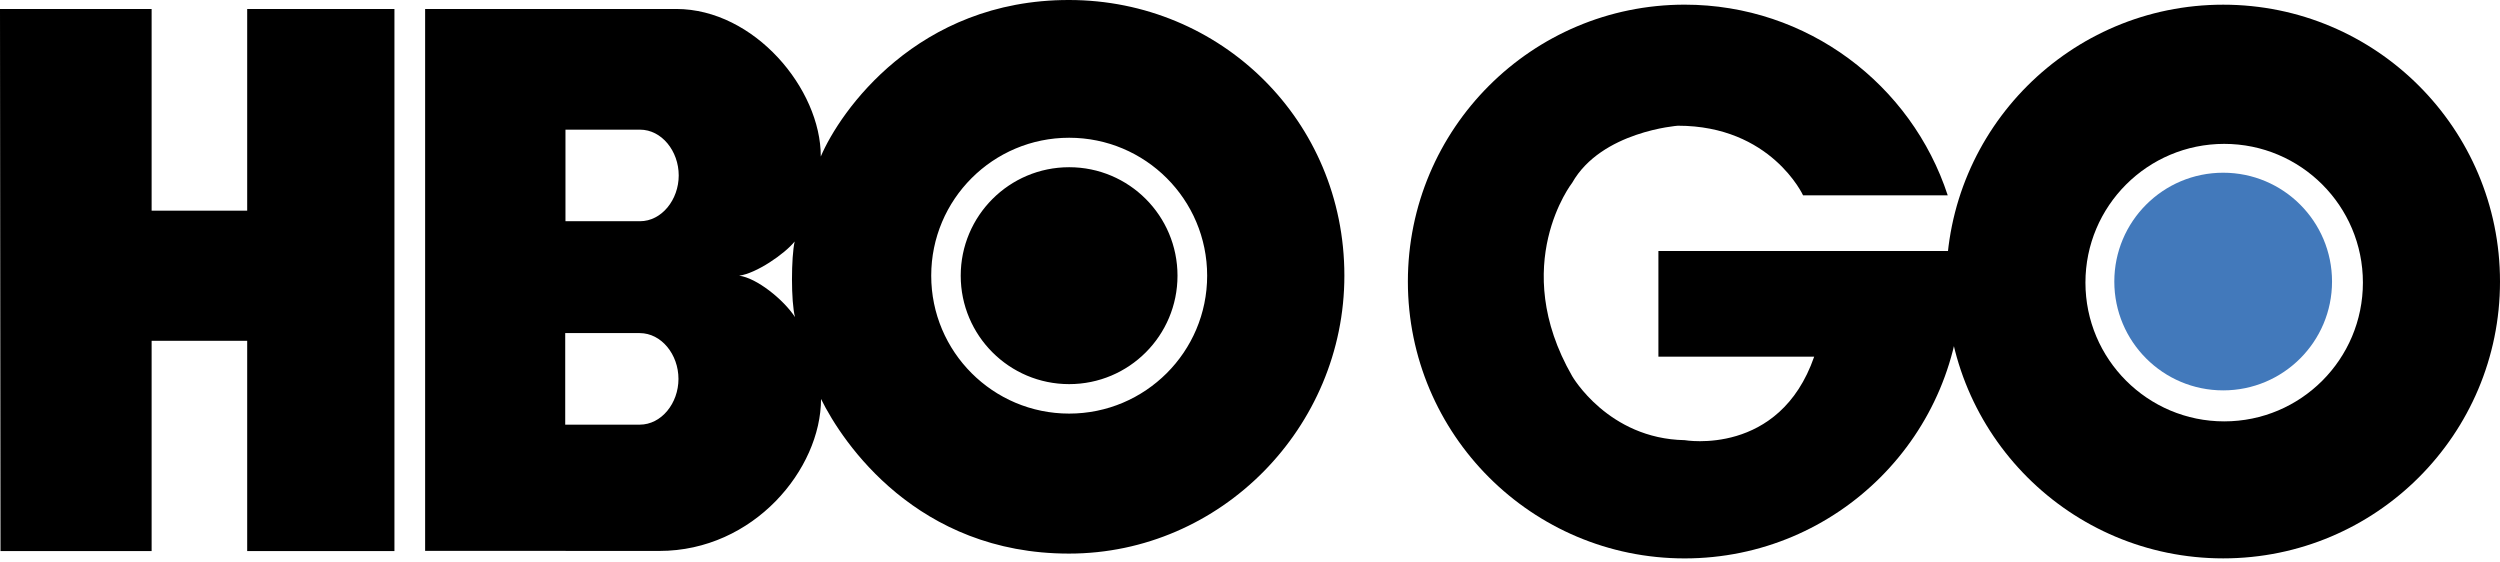 <svg width="80" height="18" viewBox="0 0 80 18" fill="none" xmlns="http://www.w3.org/2000/svg">
<g clip-path="url(#clip0_1801_11062)">
<path d="M71.175 13.484C68.724 13.484 66.734 11.494 66.734 9.043C66.734 6.591 68.724 4.604 71.175 4.604C73.627 4.604 75.613 6.591 75.613 9.043C75.613 11.494 73.627 13.484 71.175 13.484ZM71.142 0.15C66.248 0.15 62.282 4.117 62.282 9.01C62.282 13.901 66.248 17.868 71.142 17.868C76.034 17.868 80 13.901 80 9.01C80 4.117 76.034 0.15 71.142 0.15Z" fill="black"/>
<path d="M71.142 5.527C69.218 5.527 67.658 7.085 67.658 9.01C67.658 10.932 69.218 12.492 71.142 12.492C73.066 12.492 74.625 10.932 74.625 9.01C74.625 7.085 73.066 5.527 71.142 5.527Z" fill="#4279BB"/>
<path d="M53.069 11.413H58.054C56.941 14.618 53.909 14.085 53.909 14.085C51.459 14.04 50.31 12.037 50.31 12.037C48.261 8.473 50.31 5.849 50.31 5.849C51.244 4.202 53.692 4.023 53.692 4.023C56.674 4.023 57.698 6.25 57.698 6.25H62.327C61.168 2.709 57.838 0.149 53.909 0.149C49.018 0.149 45.052 4.117 45.052 9.01C45.052 13.901 49.018 17.869 53.909 17.869C58.804 17.869 62.769 13.901 62.769 9.01C62.769 8.678 62.749 8.352 62.714 8.031H53.069V11.413Z" fill="black"/>
<path d="M34.213 12.292C36.13 12.292 37.68 10.738 37.68 8.822C37.68 6.905 36.13 5.351 34.213 5.351C32.297 5.351 30.743 6.905 30.743 8.822C30.743 10.738 32.297 12.292 34.213 12.292ZM29.799 8.822C29.799 6.382 31.776 4.408 34.213 4.408C36.651 4.408 38.629 6.382 38.629 8.822C38.629 11.258 36.651 13.235 34.213 13.235C31.776 13.235 29.799 11.258 29.799 8.822ZM23.653 8.822C24.198 8.751 25.108 8.128 25.429 7.728C25.317 8.224 25.309 9.654 25.44 10.147C25.074 9.584 24.207 8.891 23.653 8.822ZM20.48 4.149C21.173 4.149 21.719 4.833 21.719 5.614C21.719 6.392 21.173 7.079 20.48 7.079H18.095V4.149H20.48ZM20.47 10.659C21.165 10.659 21.711 11.343 21.711 12.125C21.711 12.905 21.165 13.589 20.47 13.589H18.087V10.659H20.47ZM34.21 17.715C39.068 17.714 43.022 13.676 43.02 8.819C43.02 3.857 39.068 0.003 34.21 5.85855e-06C29.356 -0.005 26.877 3.566 26.265 5.009C26.271 2.846 24.138 0.291 21.642 0.287H13.604V17.627L21.098 17.63C24.121 17.63 26.271 15.012 26.273 12.767C26.966 14.18 29.356 17.718 34.21 17.715ZM12.622 17.634H7.91V10.906H4.852V17.634H0.016L0 0.289H4.852V6.742H7.91V0.289H12.622L12.622 17.634Z" fill="black"/>
</g>
<defs>
<clipPath id="clip0_1801_11062">
<rect width="80" height="17.869" fill="white"/>
</clipPath>
</defs>
</svg>
